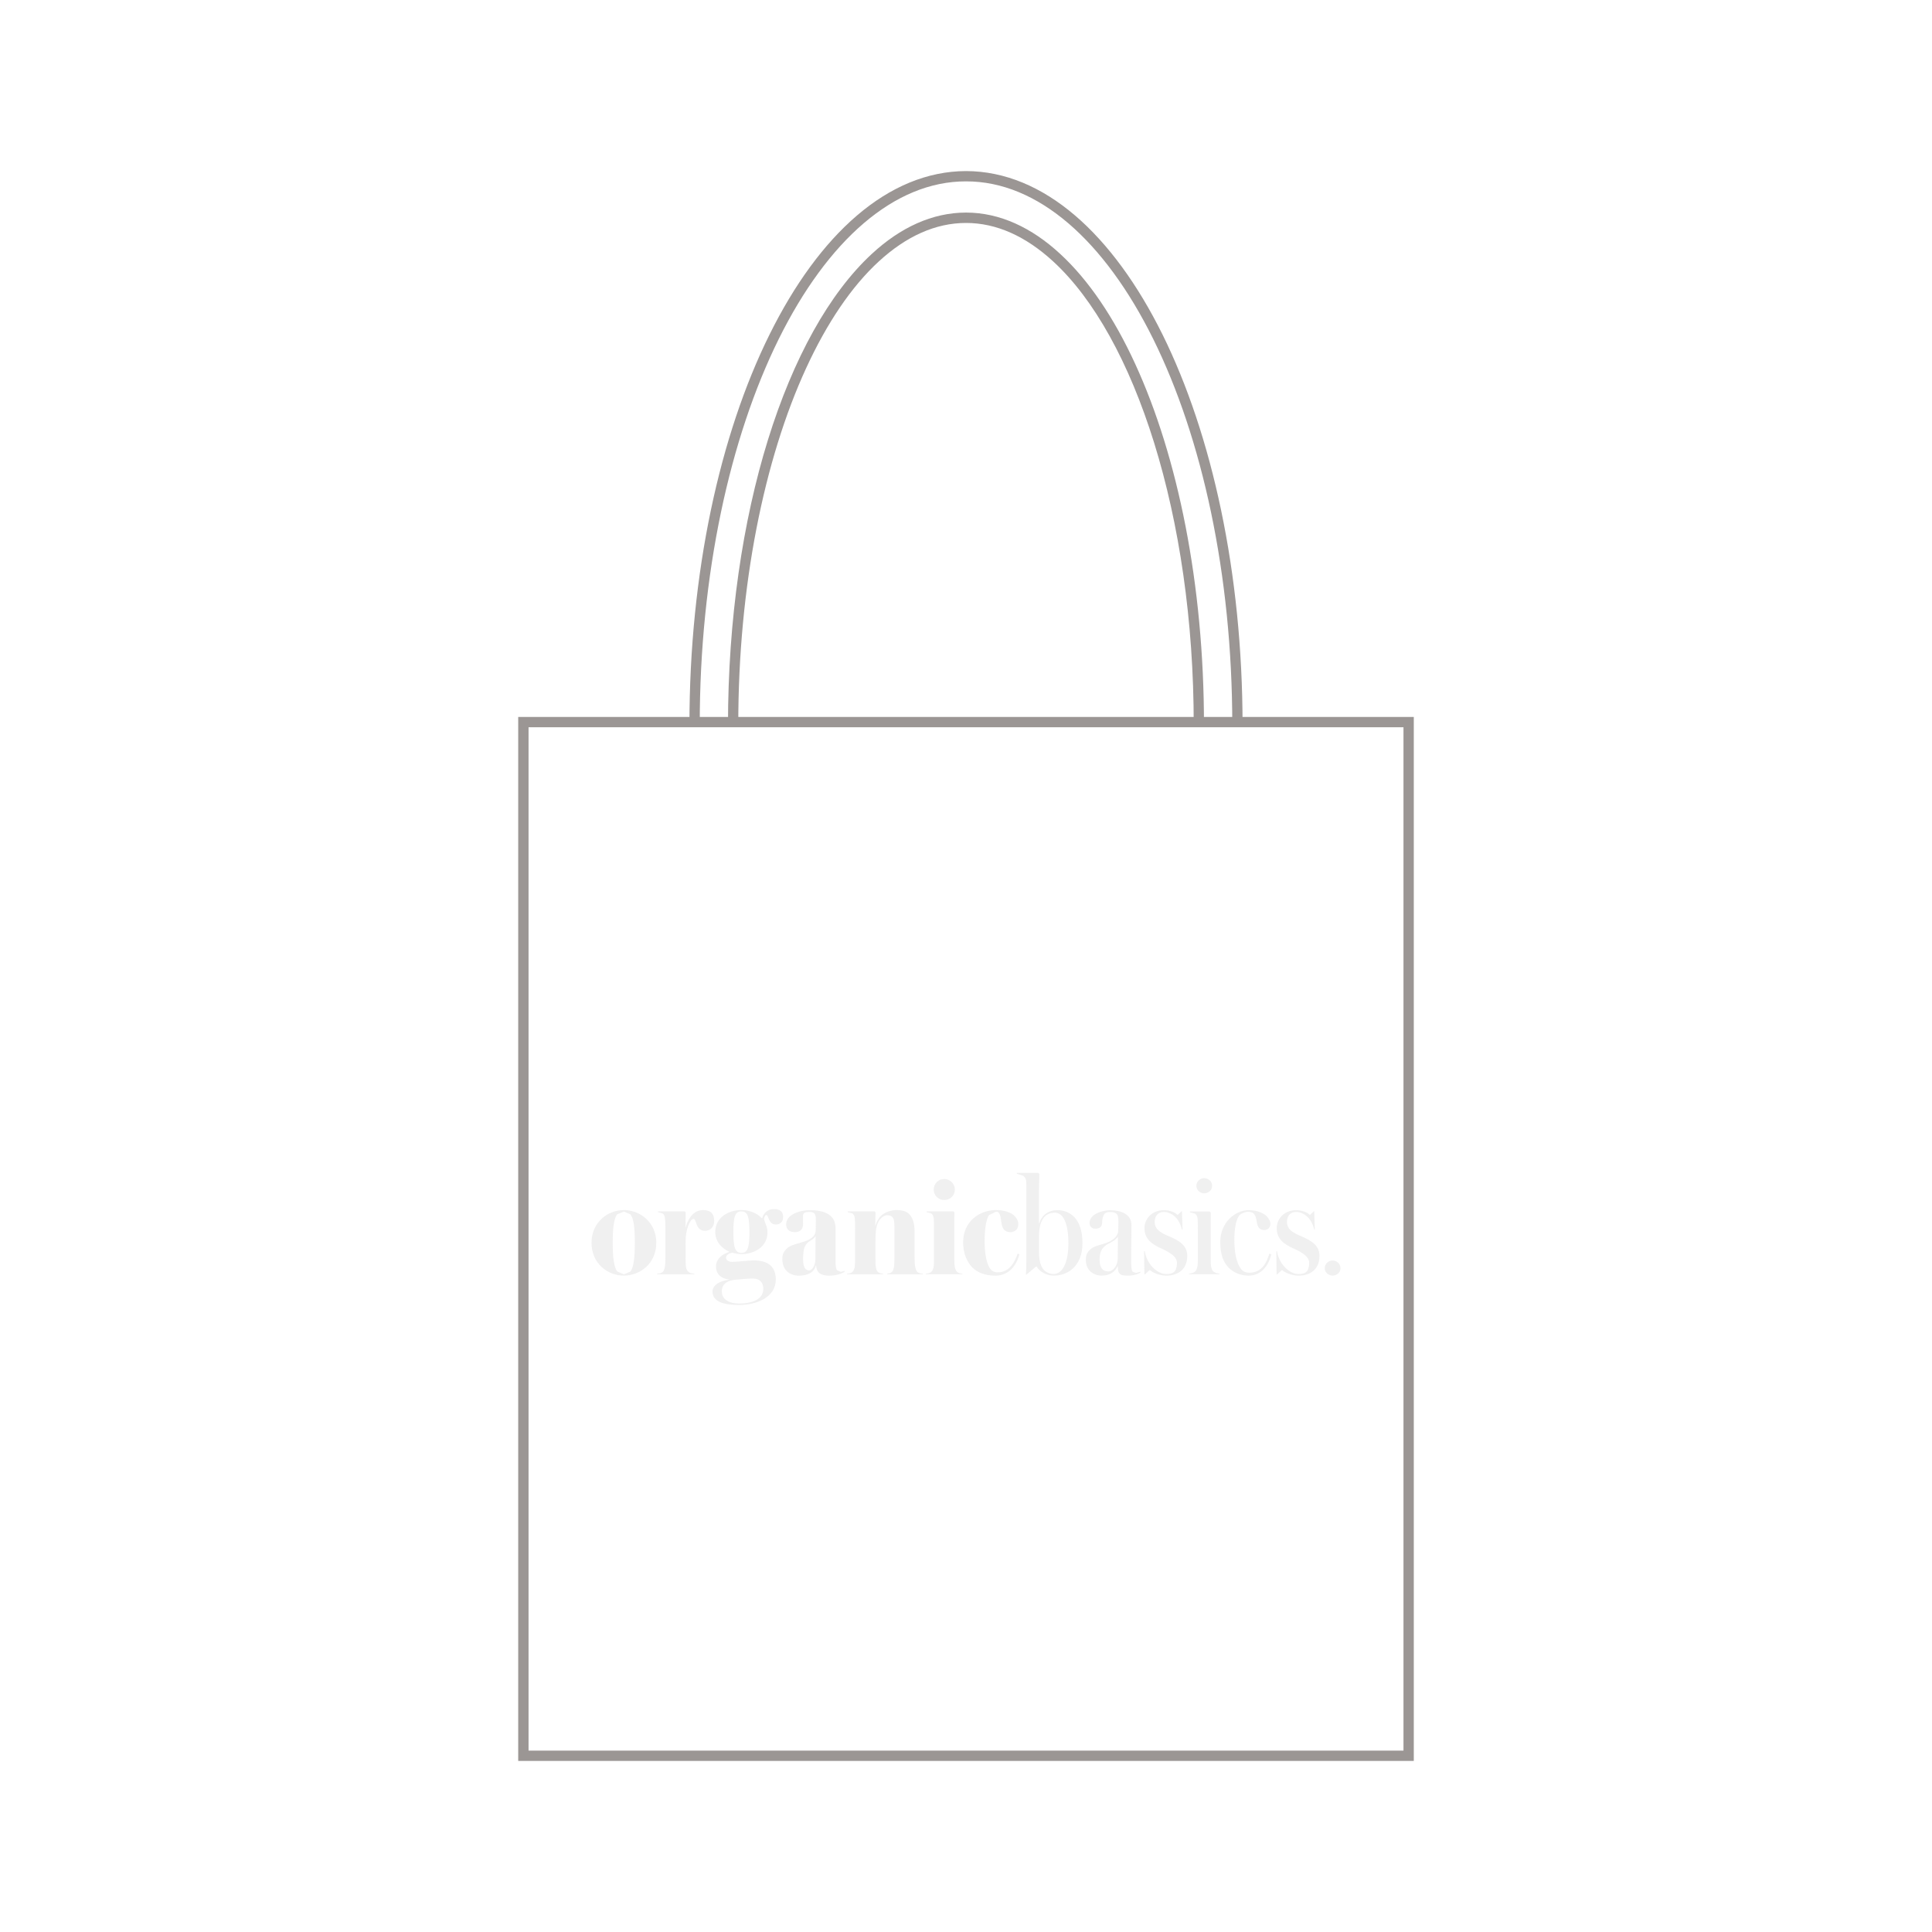 <?xml version="1.0" encoding="utf-8"?>
<!-- Generator: Adobe Illustrator 16.0.0, SVG Export Plug-In . SVG Version: 6.00 Build 0)  -->
<!DOCTYPE svg PUBLIC "-//W3C//DTD SVG 1.1//EN" "http://www.w3.org/Graphics/SVG/1.1/DTD/svg11.dtd">
<svg version="1.1" xmlns="http://www.w3.org/2000/svg" xmlns:xlink="http://www.w3.org/1999/xlink" x="0px" y="0px"  viewBox="0 0 75 75" enable-background="new 0 0 75 75" xml:space="preserve">
<g id="Accessories">
	<g>
		<g opacity="0.15">
			<g>
				<defs>
					<rect id="SVGID_5_" x="22.963" y="45.533" width="29.07" height="5.125"/>
				</defs>
				<clipPath id="SVGID_2_">
					<use xlink:href="#SVGID_5_"  overflow="visible"/>
				</clipPath>
				<path clip-path="url(#SVGID_2_)" fill="#99979A" d="M24.221,46.975c-0.625,0-1.258,0.469-1.258,1.271s0.625,1.273,1.258,1.273
					c0.625,0,1.256-0.471,1.256-1.273S24.84,46.975,24.221,46.975 M24.221,49.469l-0.258-0.109
					c-0.123-0.154-0.178-0.521-0.178-1.113c0-0.59,0.049-0.965,0.178-1.109l0.258-0.105l0.25,0.105
					c0.129,0.154,0.174,0.52,0.174,1.109c0,0.592-0.051,0.965-0.174,1.117L24.221,49.469z"/>
				<path clip-path="url(#SVGID_2_)" fill="#99979A" d="M27.305,46.975c-0.18,0-0.297,0.066-0.387,0.141
					c-0.094,0.078-0.234,0.271-0.301,0.541h-0.004l0.004-0.592l-0.029-0.039h-1.049v0.025l0.178,0.053
					c0.053,0.031,0.078,0.078,0.096,0.182c0.014,0.09,0.018,0.314,0.018,0.414v1.039c0,0.156,0,0.385-0.029,0.479
					c-0.031,0.143-0.084,0.174-0.16,0.207l-0.135,0.023v0.021h1.445v-0.021l-0.15-0.027c-0.084-0.041-0.148-0.096-0.174-0.234
					c-0.01-0.098-0.014-0.225-0.014-0.357v-0.469c0-0.141,0.004-0.314,0.008-0.359c0.047-0.434,0.207-0.684,0.291-0.684
					c0.062,0,0.074,0.049,0.119,0.182c0.055,0.162,0.143,0.281,0.344,0.281c0.18,0,0.348-0.143,0.348-0.375
					c0-0.158-0.039-0.258-0.102-0.324C27.549,47.006,27.414,46.975,27.305,46.975"/>
				<path clip-path="url(#SVGID_2_)" fill="#99979A" d="M30.045,46.936c-0.23,0-0.41,0.15-0.453,0.348h-0.029
					c-0.172-0.197-0.496-0.311-0.781-0.311c-0.484,0-1.016,0.275-1.016,0.857c0,0.377,0.268,0.639,0.537,0.756v0.018
					c-0.195,0.053-0.508,0.229-0.508,0.562c0,0.309,0.221,0.475,0.512,0.504v0.01c-0.338,0.035-0.646,0.193-0.646,0.459
					c0,0.381,0.408,0.52,1.037,0.52c0.676,0,1.418-0.301,1.418-0.984c0-0.508-0.301-0.746-0.859-0.746
					c-0.156,0-0.676,0.057-0.83,0.057c-0.146,0-0.242-0.062-0.242-0.162c0-0.113,0.129-0.174,0.242-0.195
					c0.1,0.029,0.232,0.055,0.361,0.055c0.479,0,1.006-0.271,1.006-0.848c0-0.102-0.029-0.223-0.074-0.324l-0.061-0.174
					c0-0.098,0.051-0.172,0.084-0.172c0.045,0,0.061,0.049,0.105,0.162c0.033,0.088,0.107,0.207,0.268,0.207
					c0.168,0,0.285-0.096,0.285-0.295C30.4,47.057,30.301,46.936,30.045,46.936 M28.781,48.637c-0.244,0-0.312-0.207-0.312-0.807
					c0-0.605,0.068-0.805,0.312-0.805c0.24,0,0.312,0.193,0.312,0.805C29.094,48.438,29.021,48.637,28.781,48.637 M28.697,50.602
					c-0.457,0-0.676-0.199-0.676-0.469c0-0.334,0.27-0.424,0.51-0.453c0.162-0.016,0.508-0.049,0.682-0.049
					c0.305,0,0.418,0.172,0.418,0.414C29.631,50.369,29.318,50.602,28.697,50.602"/>
				<path clip-path="url(#SVGID_2_)" fill="#99979A" d="M31.434,46.979c-0.33,0-0.689,0.117-0.828,0.305
					c-0.049,0.064-0.088,0.148-0.088,0.244c0,0.199,0.133,0.303,0.328,0.303c0.223,0,0.33-0.109,0.33-0.336
					c0-0.152-0.014-0.291,0.006-0.354c0.02-0.051,0.072-0.094,0.217-0.094c0.211,0,0.273,0.055,0.273,0.318
					c0,0.084-0.006,0.252-0.006,0.367c0,0.201-0.096,0.373-0.549,0.496c-0.166,0.059-0.463,0.104-0.6,0.266
					c-0.096,0.104-0.146,0.199-0.146,0.385c0,0.451,0.314,0.641,0.637,0.641c0.328,0,0.592-0.111,0.664-0.395h0.012
					c0.004,0.117,0.039,0.211,0.094,0.266c0.078,0.084,0.211,0.129,0.412,0.129c0.307,0,0.547-0.1,0.604-0.162V49.33l-0.154,0.045
					l-0.143-0.062c-0.049-0.051-0.061-0.162-0.061-0.414v-1.217C32.436,47.18,32.053,46.979,31.434,46.979 M31.414,49.318
					c-0.154,0-0.238-0.123-0.238-0.436c0-0.178,0.016-0.375,0.061-0.473c0.049-0.109,0.1-0.168,0.207-0.236
					c0.078-0.049,0.15-0.088,0.217-0.184l-0.006,0.877C31.654,49.139,31.521,49.318,31.414,49.318"/>
				<path clip-path="url(#SVGID_2_)" fill="#99979A" d="M34.791,46.975c-0.15,0-0.387,0.061-0.523,0.168
					c-0.113,0.082-0.219,0.217-0.281,0.43h-0.01l0.01-0.508l-0.033-0.039h-1.045v0.033l0.18,0.045
					c0.045,0.039,0.078,0.082,0.096,0.188c0.01,0.09,0.01,0.309,0.01,0.414v1.033c0,0.162,0,0.389-0.021,0.479
					c-0.039,0.143-0.09,0.174-0.168,0.207l-0.127,0.023v0.021h1.4v-0.021l-0.129-0.027c-0.088-0.041-0.129-0.096-0.15-0.234
					c-0.016-0.092-0.016-0.219-0.016-0.354v-0.586c0-0.166,0.004-0.305,0.016-0.447c0.039-0.457,0.297-0.625,0.432-0.625
					c0.109,0,0.172,0.029,0.215,0.078c0.062,0.068,0.074,0.174,0.074,0.365v1.215c0,0.135,0,0.262-0.018,0.354
					c-0.021,0.135-0.061,0.193-0.148,0.234l-0.123,0.027v0.021h1.393v-0.021l-0.129-0.023c-0.078-0.033-0.127-0.064-0.16-0.207
					c-0.027-0.09-0.033-0.316-0.033-0.479v-0.953c0-0.27-0.062-0.459-0.15-0.586C35.232,47.025,35.043,46.975,34.791,46.975"/>
				<path clip-path="url(#SVGID_2_)" fill="#99979A" d="M36.654,45.768c-0.219,0-0.408,0.18-0.408,0.412
					c0,0.225,0.184,0.404,0.408,0.404c0.221,0,0.412-0.166,0.412-0.404S36.871,45.768,36.654,45.768 M37.016,47.025h-1.043v0.031
					l0.172,0.045c0.053,0.039,0.084,0.084,0.102,0.191c0.01,0.088,0.01,0.305,0.01,0.414v1.088c0,0.145,0,0.344-0.02,0.422
					c-0.039,0.141-0.092,0.174-0.17,0.207l-0.127,0.023v0.021h1.422v-0.021l-0.127-0.023c-0.074-0.033-0.123-0.066-0.162-0.207
					c-0.023-0.078-0.029-0.277-0.029-0.422v-1.379c0-0.146,0.006-0.264,0.006-0.352L37.016,47.025z"/>
				<path clip-path="url(#SVGID_2_)" fill="#99979A" d="M38.668,46.975c-0.654,0-1.279,0.445-1.279,1.25
					c0,0.4,0.123,0.73,0.352,0.973c0.191,0.193,0.49,0.322,0.893,0.322c0.537,0,0.826-0.393,0.938-0.832l-0.066-0.023
					c-0.111,0.326-0.318,0.727-0.775,0.727c-0.123,0-0.246-0.045-0.324-0.188c-0.117-0.213-0.184-0.543-0.184-1.041
					c0-0.434,0.055-0.83,0.172-0.994l0.27-0.133c0.127,0,0.172,0.107,0.205,0.396c0.029,0.244,0.117,0.4,0.352,0.4
					c0.145,0,0.307-0.092,0.307-0.299c0-0.129-0.045-0.225-0.145-0.33C39.275,47.084,39.008,46.975,38.668,46.975"/>
				<path clip-path="url(#SVGID_2_)" fill="#99979A" d="M40.309,45.533h-0.834v0.031l0.234,0.074
					c0.07,0.047,0.121,0.109,0.127,0.213l0.006,0.166v2.967c0,0.145-0.006,0.328-0.016,0.494h0.021l0.375-0.314h0.018
					c0.133,0.225,0.4,0.355,0.676,0.355c0.484,0,1.105-0.316,1.105-1.266c0-0.947-0.488-1.275-0.982-1.275
					c-0.324,0-0.605,0.189-0.691,0.512h-0.016v-1.23c0-0.246,0.016-0.57,0.016-0.68L40.309,45.533z M40.895,49.457
					c-0.139,0-0.32-0.076-0.414-0.207c-0.092-0.139-0.148-0.355-0.148-0.65v-0.598c0-0.361,0.074-0.582,0.184-0.732
					c0.109-0.148,0.293-0.195,0.426-0.195c0.332,0,0.533,0.404,0.533,1.197C41.475,48.939,41.287,49.457,40.895,49.457"/>
				<path clip-path="url(#SVGID_2_)" fill="#99979A" d="M43.094,46.982c-0.248,0-0.58,0.1-0.707,0.26
					c-0.057,0.068-0.09,0.137-0.09,0.234c0,0.15,0.102,0.221,0.229,0.221c0.16,0,0.258-0.074,0.258-0.236
					c0-0.166,0.053-0.305,0.104-0.352c0.053-0.047,0.109-0.057,0.213-0.057c0.246,0,0.316,0.076,0.316,0.363l-0.006,0.35
					c0,0.166-0.125,0.363-0.465,0.484c-0.225,0.09-0.482,0.102-0.656,0.287c-0.119,0.131-0.137,0.229-0.137,0.373
					c0,0.414,0.299,0.609,0.619,0.609c0.328,0,0.518-0.162,0.611-0.361h0.01c0,0.182,0.041,0.279,0.115,0.32
					c0.07,0.041,0.178,0.041,0.316,0.041c0.195,0,0.408-0.074,0.449-0.127v-0.021L44.1,49.416l-0.127-0.045
					c-0.051-0.053-0.062-0.18-0.062-0.439c0-0.354,0.012-1.195,0.012-1.385C43.922,47.139,43.52,46.982,43.094,46.982
					 M43.031,49.357c-0.234,0-0.346-0.152-0.346-0.465c0-0.154,0.035-0.299,0.092-0.391c0.053-0.08,0.121-0.156,0.281-0.236
					c0.111-0.057,0.242-0.121,0.34-0.26l-0.006,0.834C43.393,49.152,43.191,49.357,43.031,49.357"/>
				<path clip-path="url(#SVGID_2_)" fill="#99979A" d="M45.189,46.979c-0.496,0-0.76,0.361-0.76,0.693
					c0,0.434,0.293,0.633,0.656,0.795c0.367,0.166,0.604,0.328,0.604,0.559c0,0.34-0.145,0.432-0.414,0.432
					c-0.363,0-0.76-0.393-0.834-0.885h-0.027l0.01,0.895h0.029l0.168-0.16h0.021c0.166,0.139,0.443,0.213,0.633,0.213
					c0.447,0,0.814-0.24,0.814-0.766c0-0.408-0.314-0.596-0.725-0.77c-0.316-0.133-0.539-0.26-0.539-0.553
					c0-0.254,0.156-0.385,0.357-0.385c0.137,0,0.305,0.064,0.43,0.184c0.133,0.121,0.23,0.307,0.264,0.494h0.031l-0.025-0.707h-0.01
					l-0.15,0.141h-0.016C45.607,47.053,45.383,46.979,45.189,46.979"/>
				<path clip-path="url(#SVGID_2_)" fill="#99979A" d="M46.744,45.736c-0.135,0-0.301,0.115-0.301,0.299
					c0,0.178,0.166,0.289,0.301,0.289c0.137,0,0.309-0.092,0.309-0.289C47.053,45.832,46.881,45.736,46.744,45.736 M46.961,47.031
					h-0.771v0.027l0.195,0.053c0.053,0.041,0.086,0.08,0.105,0.188c0.01,0.094,0.01,0.359,0.01,0.467v1.1
					c0,0.119,0,0.234-0.021,0.32c-0.035,0.154-0.082,0.184-0.195,0.234l-0.127,0.025v0.021h1.184v-0.021l-0.127-0.025
					c-0.115-0.051-0.16-0.08-0.195-0.234c-0.021-0.086-0.021-0.201-0.021-0.32v-1.439c0-0.148,0.004-0.268,0.004-0.355
					L46.961,47.031z M51.725,48.932c-0.133,0-0.299,0.113-0.299,0.301c0,0.176,0.166,0.285,0.299,0.285
					c0.139,0,0.312-0.092,0.312-0.285C52.037,49.031,51.863,48.932,51.725,48.932"/>
				<path clip-path="url(#SVGID_2_)" fill="#99979A" d="M48.475,46.979c-0.512,0-1.104,0.459-1.104,1.24
					c0,0.414,0.09,0.754,0.328,0.994c0.182,0.186,0.461,0.307,0.77,0.307c0.479,0,0.777-0.373,0.881-0.828l-0.076-0.023
					c-0.086,0.299-0.266,0.738-0.771,0.738c-0.125,0-0.252-0.025-0.361-0.193c-0.139-0.211-0.225-0.58-0.225-1.09
					c0-0.451,0.076-0.83,0.213-0.961c0.086-0.08,0.23-0.121,0.324-0.121c0.229,0,0.293,0.117,0.336,0.404
					c0.031,0.182,0.094,0.303,0.295,0.303c0.104,0,0.23-0.07,0.23-0.248c0-0.08-0.041-0.166-0.119-0.262
					C49.09,47.111,48.826,46.979,48.475,46.979"/>
				<path clip-path="url(#SVGID_2_)" fill="#99979A" d="M50.322,46.979c-0.494,0-0.76,0.361-0.76,0.693
					c0,0.434,0.293,0.633,0.656,0.795c0.369,0.166,0.604,0.328,0.604,0.559c0,0.34-0.145,0.432-0.414,0.432
					c-0.361,0-0.76-0.393-0.834-0.885h-0.027l0.01,0.895h0.029l0.168-0.16h0.021c0.166,0.139,0.443,0.213,0.633,0.213
					c0.447,0,0.814-0.24,0.814-0.766c0-0.408-0.314-0.596-0.723-0.77c-0.316-0.133-0.539-0.26-0.539-0.553
					c0-0.254,0.154-0.385,0.354-0.385c0.139,0,0.307,0.064,0.434,0.184c0.131,0.121,0.229,0.307,0.264,0.494h0.029l-0.025-0.707
					h-0.008l-0.152,0.141H50.84C50.742,47.053,50.516,46.979,50.322,46.979"/>
			</g>
		</g>
		<path fill="#9B9694" d="M20.518,28.232h33.965v39.727H20.518V28.232z M20.117,27.832v40.527h34.766v-0.201h-0.201v-0.199v0.199
			h0.201V27.832H20.117z"/>
		<path fill="#9B9694" d="M48.236,28.137c-0.002-5.906-1.184-11.258-3.105-15.146c-1.922-3.883-4.602-6.342-7.629-6.35
			c-3.031,0.008-5.709,2.467-7.631,6.35c-1.926,3.889-3.107,9.24-3.107,15.146h0.4c-0.002-5.854,1.176-11.15,3.064-14.971
			c1.893-3.822,4.484-6.131,7.273-6.125c2.789-0.006,5.379,2.303,7.27,6.125c1.889,3.82,3.066,9.117,3.066,14.971H48.236z"/>
		<path fill="#9B9694" d="M46.738,28.137c0-5.461-1.014-10.404-2.666-14.002c-0.824-1.799-1.811-3.262-2.918-4.281
			c-1.105-1.021-2.346-1.602-3.652-1.602c-1.311,0-2.551,0.58-3.656,1.602c-3.314,3.062-5.58,10.094-5.586,18.283h0.4
			c-0.002-5.41,1.01-10.309,2.629-13.834c0.811-1.766,1.771-3.186,2.826-4.154c1.059-0.973,2.197-1.494,3.387-1.494
			c1.186,0,2.324,0.521,3.383,1.494c3.172,2.912,5.461,9.875,5.455,17.988H46.738z"/>
	</g>
</g></svg>
